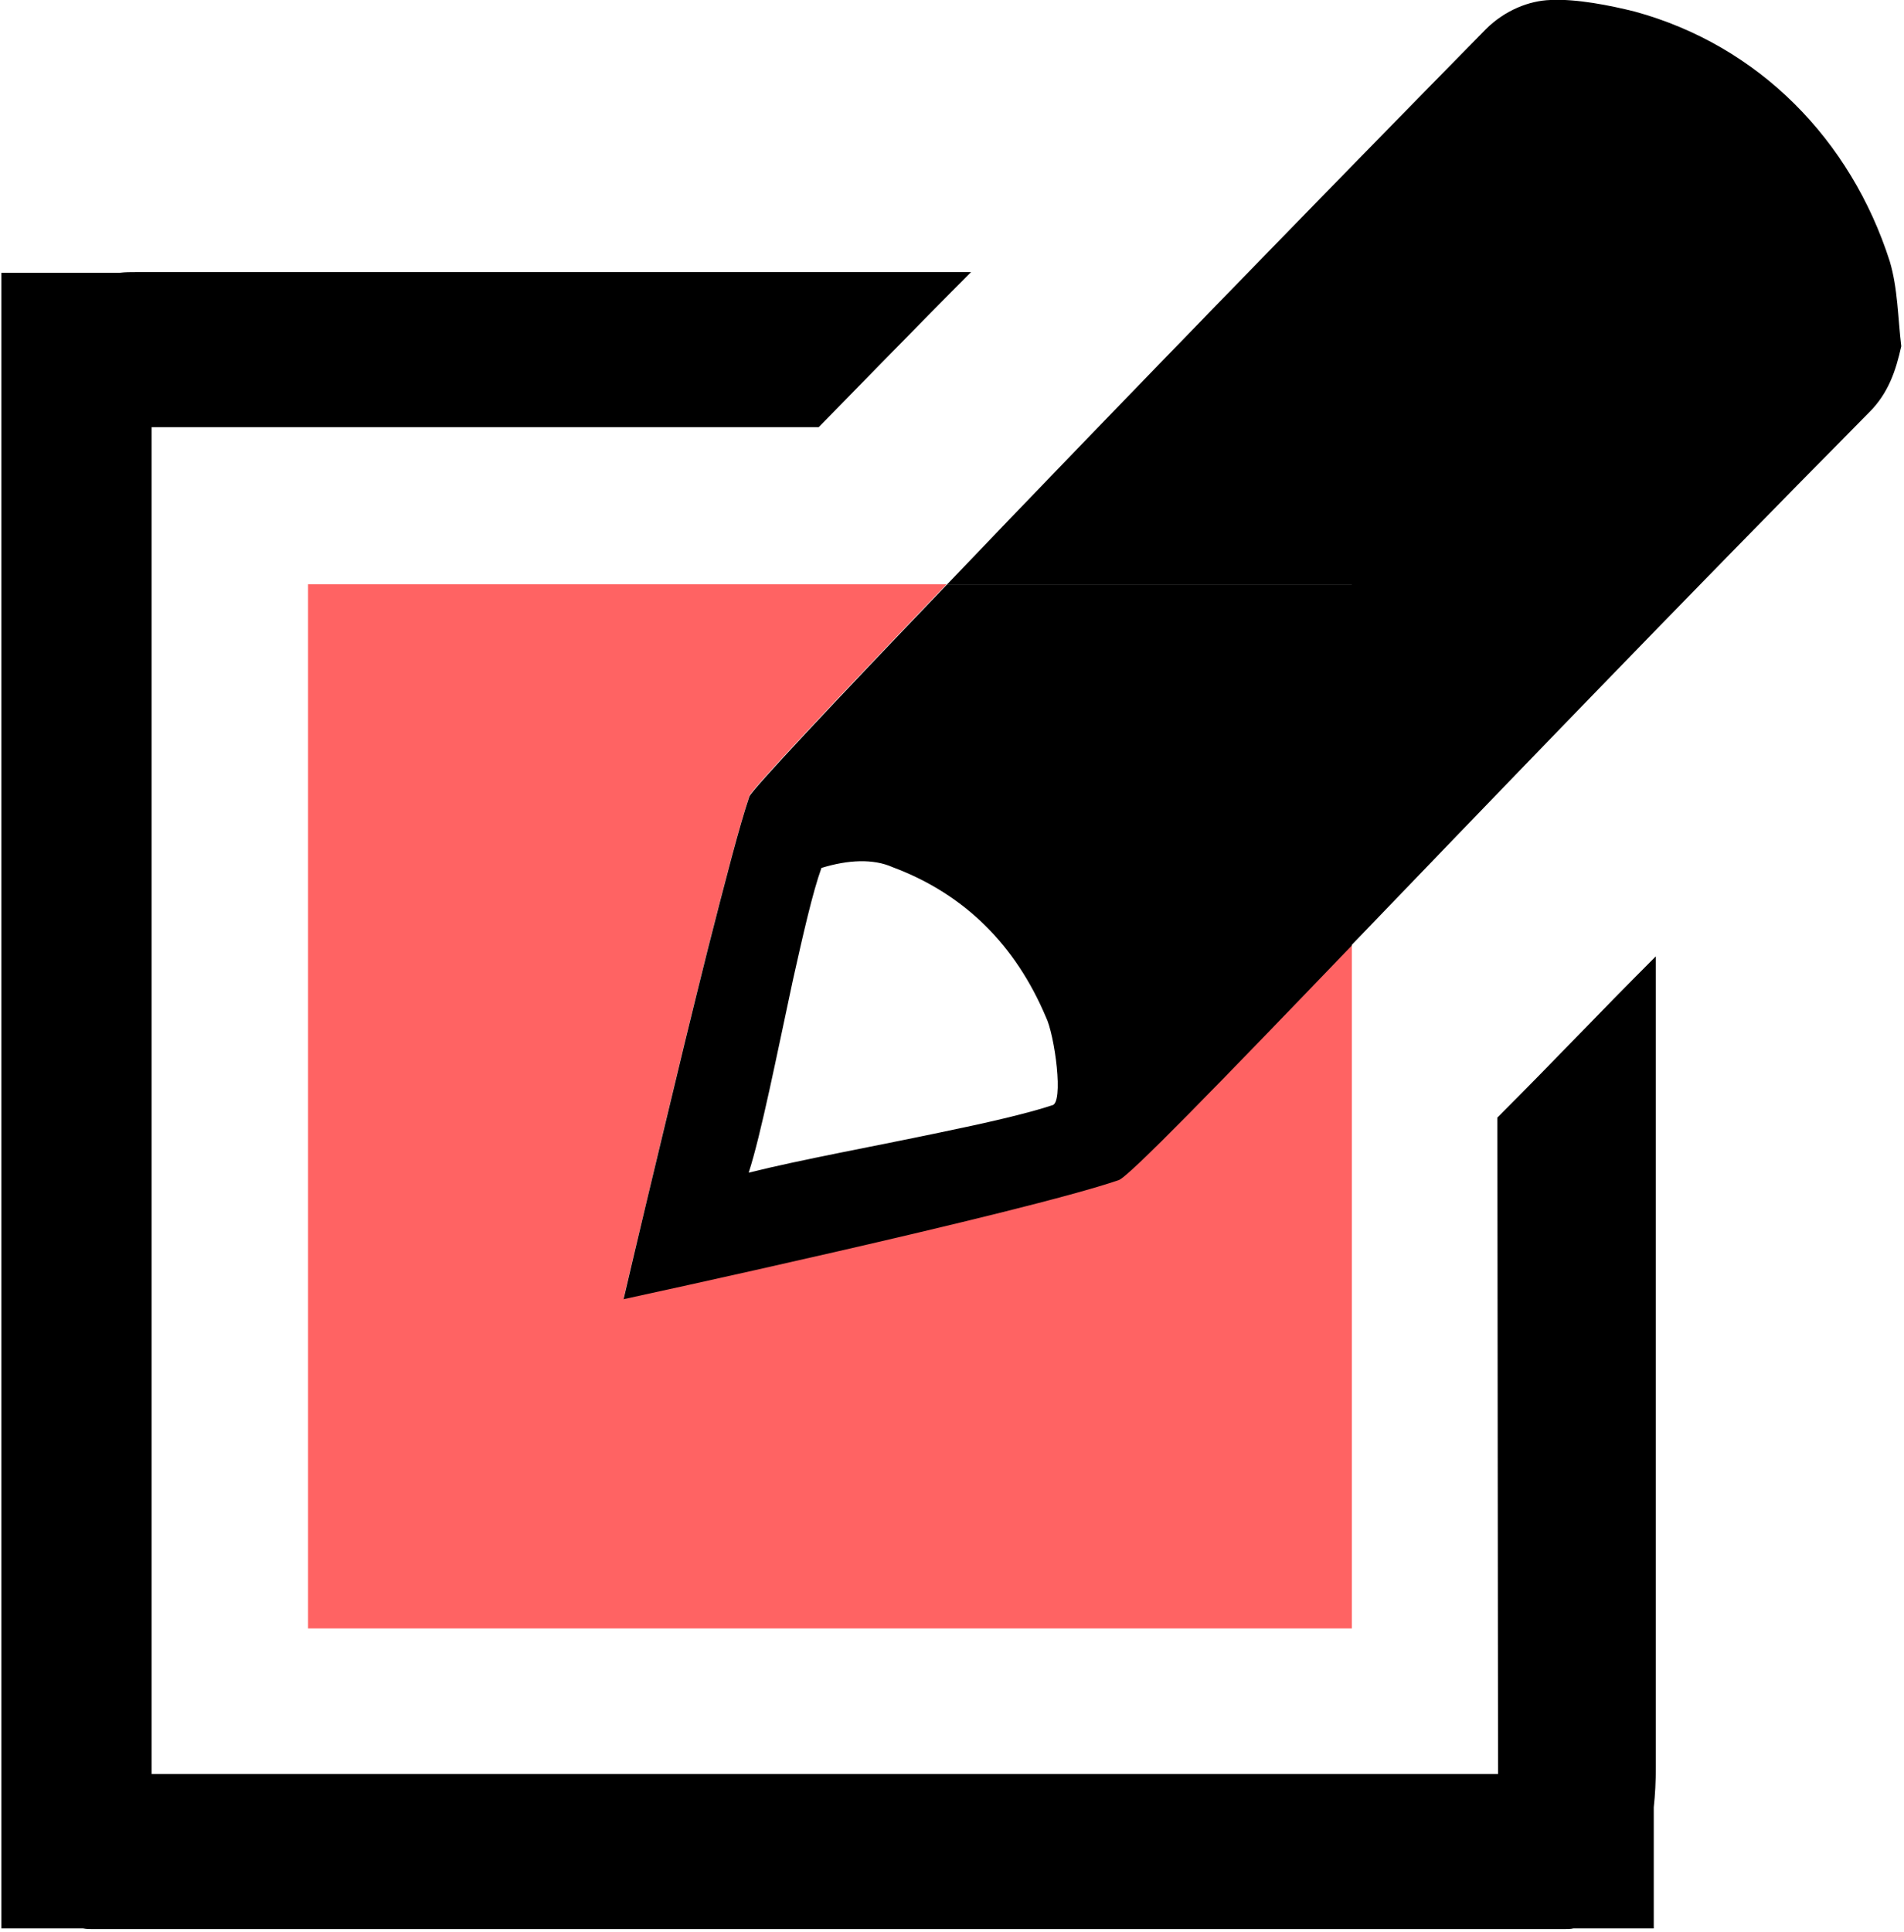 <?xml version="1.0" encoding="UTF-8"?>
<svg width="280px" height="284px" viewBox="0 0 280 284" version="1.1" xmlns="http://www.w3.org/2000/svg" xmlns:xlink="http://www.w3.org/1999/xlink">
    <!-- Generator: Sketch 40.3 (33839) - http://www.bohemiancoding.com/sketch -->
    <title>Group</title>
    <desc>Created with Sketch.</desc>
    <defs></defs>
    <g id="Page-1" stroke="none" stroke-width="1" fill-rule="evenodd">
        <g id="ICON_VECTOR" transform="translate(-576, -1853)">
            <g id="Group" transform="translate(576, 1852)">
                <path d="M220.3,261.8 L22.3,261.8 L22.3,63.8 L120.4,63.8 C120.4,63.8 136.4,47.4 142.8,41 L135,41 L20.1,41 C19.2,41 18.4,41 17.6,41.1 L0.2,41.1 L0.2,54.5 L0.2,74.8 L0.2,250.8 L0.2,271.1 L0.2,284.5 L12.2,284.5 C12.7,284.6 13.2,284.6 13.6,284.6 L230,284.6 C230.5,284.6 231,284.6 231.4,284.5 L243.2,284.5 L243.2,266.7 C243.4,264.9 243.5,262.9 243.5,260.8 L243.5,159.7 L243.5,141.6 C234.3,150.8 229.4,156.1 220.2,165.3 L220.3,261.8 L220.3,261.8 Z" id="Shape" fill="#000000"></path>
                <g transform="translate(45, 0)" id="Shape">
                    <path d="M119.5,174.4 C105.5,179.2 46.7,191.9 46.7,191.9 C46.7,191.9 49.2,181.3 52.4,167.9 C54.5,159.2 56.9,149.2 59.1,140.4 C61.6,130.6 63.8,122.2 65.2,118 C65.5,117.1 77.4,104.4 94.2,86.9 L0.3,86.9 L0.3,240.4 L153.8,240.4 L153.8,139.8 C134.1,160.4 120.9,174 119.5,174.4 L119.5,174.4 Z" fill="#ff6363"></path>
                    <path d="M234.6,51.9 C234.1,47.8 234.1,43.4 232.9,39.4 C227.2,21.6 213.7,7.7 195.4,2.7 C191.8,1.8 186.8,0.8 183,1 C179.9,1.1 176.3,2.5 173.5,5.3 C150.5,28.7 117.6,62.5 94.2,87 L153.8,87 L153.8,139.9 C174.2,118.7 201.5,90.3 229.9,61.6 C232.7,58.8 233.8,55.5 234.6,51.9 L234.6,51.9 Z" fill="#000000"></path>
                    <path d="M94.2,87 C77.5,104.4 65.5,117.2 65.2,118.1 C63.8,122.2 61.6,130.7 59.1,140.5 C56.9,149.3 54.5,159.2 52.4,168 C49.2,181.3 46.7,192 46.7,192 C46.7,192 105.5,179.3 119.5,174.5 C120.9,174.1 134.1,160.5 153.8,140 L153.8,87 L94.2,87 L94.2,87 Z M109.7,163.5 C106.1,164.7 100,166.1 93.2,167.5 C83.7,169.5 72.7,171.5 65.1,173.4 C66.9,167.9 69.3,155.8 71.6,145.1 C73.1,138.4 74.5,132.2 75.8,128.6 C79.7,127.4 83.4,127.2 86.3,128.5 C97,132.5 104.4,140.1 108.8,150.5 C110.1,153.1 111.5,163.3 109.7,163.5 L109.7,163.5 Z" fill="#000000"></path>
                </g>
            </g>
        </g>
    </g>
</svg>
